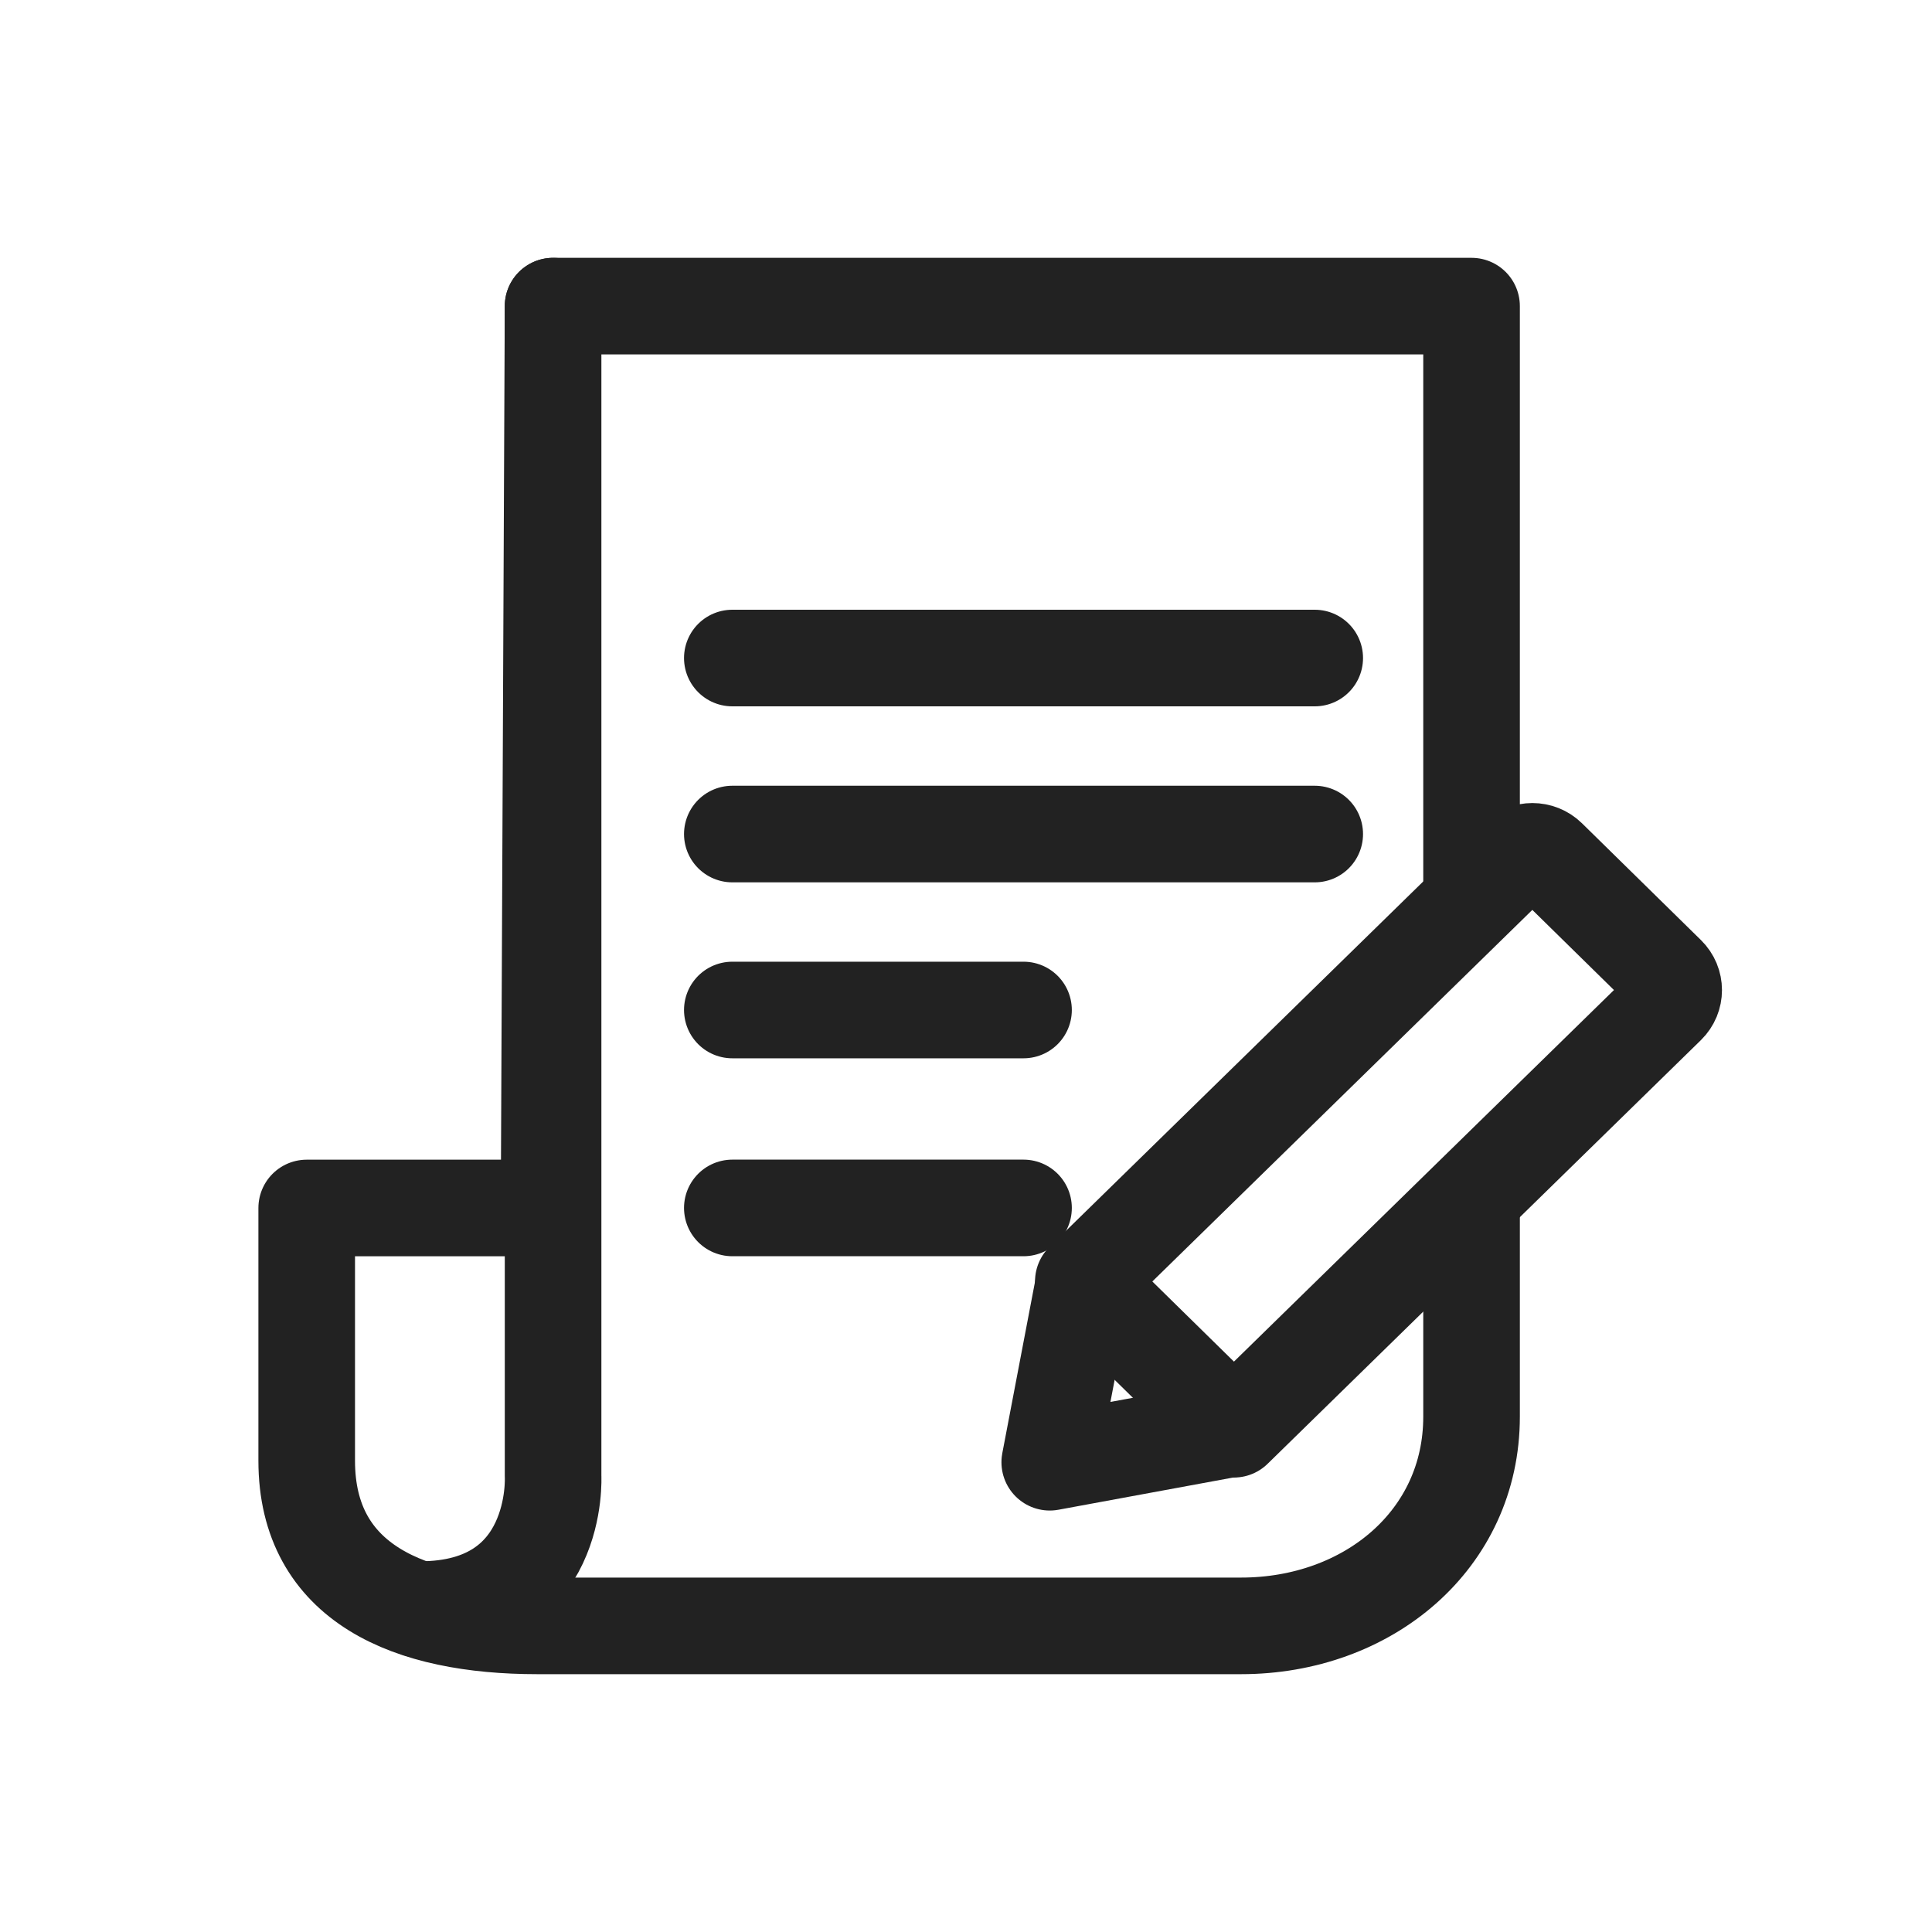 <svg width="40" height="40" viewBox="0 0 40 40" fill="none" xmlns="http://www.w3.org/2000/svg">
<g clip-path="url(#clip0_694_3040)">
<path d="M25.439 29.591L21.734 30.274L22.429 26.631" stroke="#222222" stroke-width="2" stroke-linecap="round" stroke-linejoin="round"/>
<path d="M25.546 29.591L34.516 20.82C34.697 20.642 34.697 20.355 34.516 20.177L32.053 17.759C31.872 17.582 31.58 17.582 31.399 17.759L22.429 26.53L25.546 29.591Z" stroke="#222222" stroke-width="2" stroke-linecap="round" stroke-linejoin="round"/>
<path d="M11.451 6.338V30.561C11.451 30.561 11.604 33.325 8.692 33.325" stroke="#222222" stroke-width="2" stroke-linecap="round" stroke-linejoin="round"/>
<path d="M15.162 13.624H27.22" stroke="#222222" stroke-width="2" stroke-linecap="round" stroke-linejoin="round"/>
<path d="M15.162 17.268H27.22" stroke="#222222" stroke-width="2" stroke-linecap="round" stroke-linejoin="round"/>
<path d="M15.162 20.911H21.191" stroke="#222222" stroke-width="2" stroke-linecap="round" stroke-linejoin="round"/>
<path d="M15.162 25.009H21.191" stroke="#222222" stroke-width="2" stroke-linecap="round" stroke-linejoin="round"/>
<path d="M30.467 18.634V6.338H11.451L11.368 25.01H6.35V30.242C6.35 32.792 8.497 33.662 11.122 33.662H25.695C28.32 33.662 30.467 31.882 30.467 29.331V25.01" stroke="#222222" stroke-width="2" stroke-linecap="round" stroke-linejoin="round"/>
</g>
<defs>
<clipPath id="clip0_694_3040">
<rect width="31" height="30" fill="white" transform="translate(5 5)"/>
</clipPath>
</defs>
</svg>
